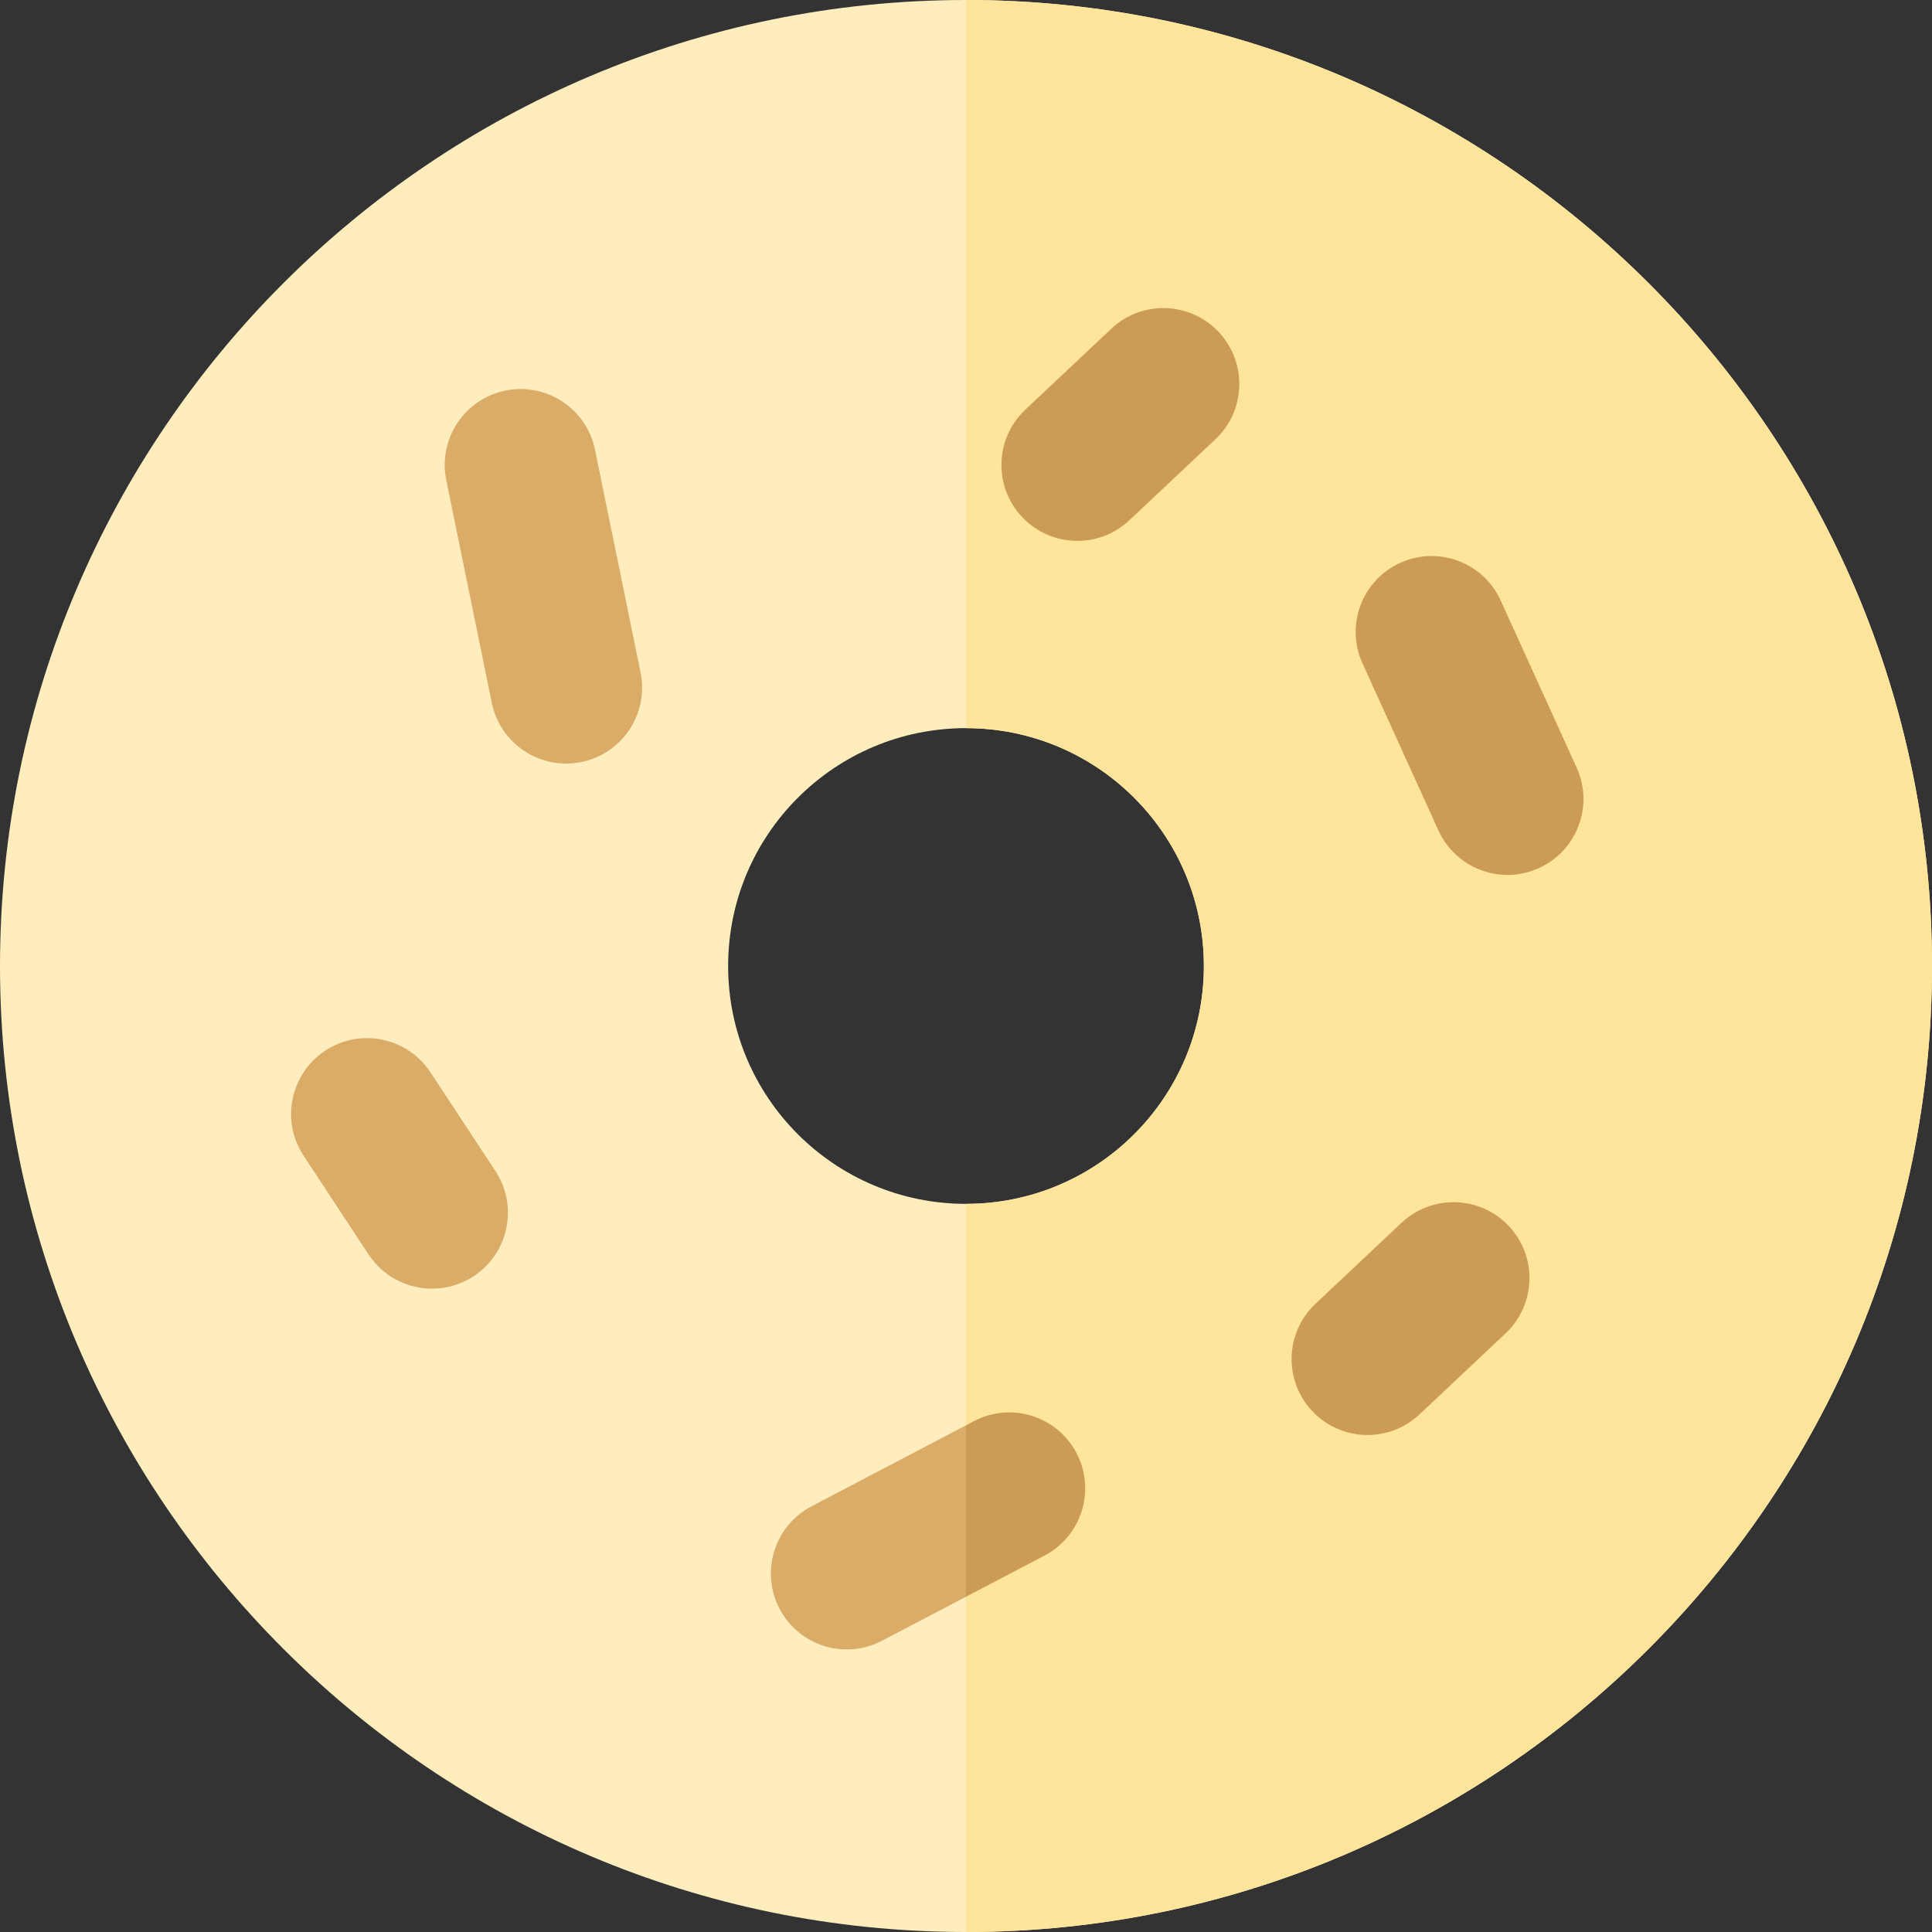 <?xml version="1.0" encoding="iso-8859-1"?>
<!-- Generator: Adobe Illustrator 19.0.0, SVG Export Plug-In . SVG Version: 6.00 Build 0)  -->
<svg version="1.1" id="Layer_1" xmlns="http://www.w3.org/2000/svg" xmlns:xlink="http://www.w3.org/1999/xlink" x="0px" y="0px"
	 viewBox="0 0 512 512" style="enable-background:new 0 0 512 512;" xml:space="preserve">
<rect x="0" y="0" width="512" height="512" fill="#333333" stroke="none"/>
<path style="fill:#FFEDBE;" d="M256,0C114.841,0,0,114.841,0,256s114.841,256,256,256s256-114.841,256-256S397.159,0,256,0z
	 M256,319.037c-34.814,0-63.037-28.223-63.037-63.037c0-34.815,28.223-63.037,63.037-63.037s63.037,28.222,63.037,63.037
	C319.037,290.814,290.814,319.037,256,319.037z"/>
<path style="fill:#FFE49C;" d="M256,0v192.963c34.814,0,63.037,28.222,63.037,63.037c0,34.814-28.223,63.037-63.037,63.037V512
	c141.159,0,256-114.841,256-256S397.159,0,256,0z"/>
<g>
	<path style="fill:#CC9C56;" d="M270.857,137.007c-7.615-8.09-7.231-20.822,0.862-28.438l22.801-21.46
		c8.09-7.615,20.821-7.232,28.438,0.862c7.615,8.09,7.231,20.822-0.862,28.438l-22.801,21.46
		C291.204,145.482,278.475,145.101,270.857,137.007z"/>
	<path style="fill:#CC9C56;" d="M347.753,373.956c-7.615-8.09-7.231-20.822,0.862-28.438l22.801-21.46
		c8.09-7.615,20.821-7.232,28.438,0.862c7.615,8.09,7.23,20.822-0.862,28.438l-22.801,21.46
		C368.101,382.431,355.371,382.051,347.753,373.956z"/>
</g>
<path style="fill:#DBAC67;" d="M97.677,332.446l-17.215-26.154c-6.109-9.281-3.538-21.757,5.743-27.865
	c9.283-6.111,21.759-3.537,27.865,5.743l17.216,26.154c6.109,9.281,3.538,21.757-5.743,27.865
	C116.265,344.298,103.788,341.729,97.677,332.446z"/>
<g>
	<path style="fill:#CC9C56;" d="M381.196,220.065l-20.118-44.26c-4.599-10.115-0.126-22.043,9.989-26.639
		c10.111-4.599,22.043-0.126,26.639,9.989l20.118,44.26c4.599,10.115,0.126,22.042-9.989,26.639
		C397.717,234.654,385.793,230.176,381.196,220.065z"/>
	<path style="fill:#CC9C56;" d="M285.282,385.079c-5.161-9.841-17.323-13.635-27.16-8.474L256,377.718v45.432l20.808-10.911
		C286.648,407.08,290.443,394.92,285.282,385.079z"/>
</g>
<g>
	<path style="fill:#DBAC67;" d="M215.066,399.183c-9.841,5.16-13.635,17.319-8.474,27.16c5.161,9.843,17.325,13.632,27.16,8.474
		l22.25-11.667v-45.432L215.066,399.183z"/>
	<path style="fill:#DBAC67;" d="M130.333,186.265l-12.071-59.014c-2.226-10.885,4.794-21.515,15.679-23.741
		c10.891-2.232,21.516,4.792,23.742,15.678l12.071,59.014c2.226,10.885-4.794,21.515-15.679,23.741
		C143.222,204.169,132.565,197.175,130.333,186.265z"/>
</g>
<g>
</g>
<g>
</g>
<g>
</g>
<g>
</g>
<g>
</g>
<g>
</g>
<g>
</g>
<g>
</g>
<g>
</g>
<g>
</g>
<g>
</g>
<g>
</g>
<g>
</g>
<g>
</g>
<g>
</g>
</svg>
